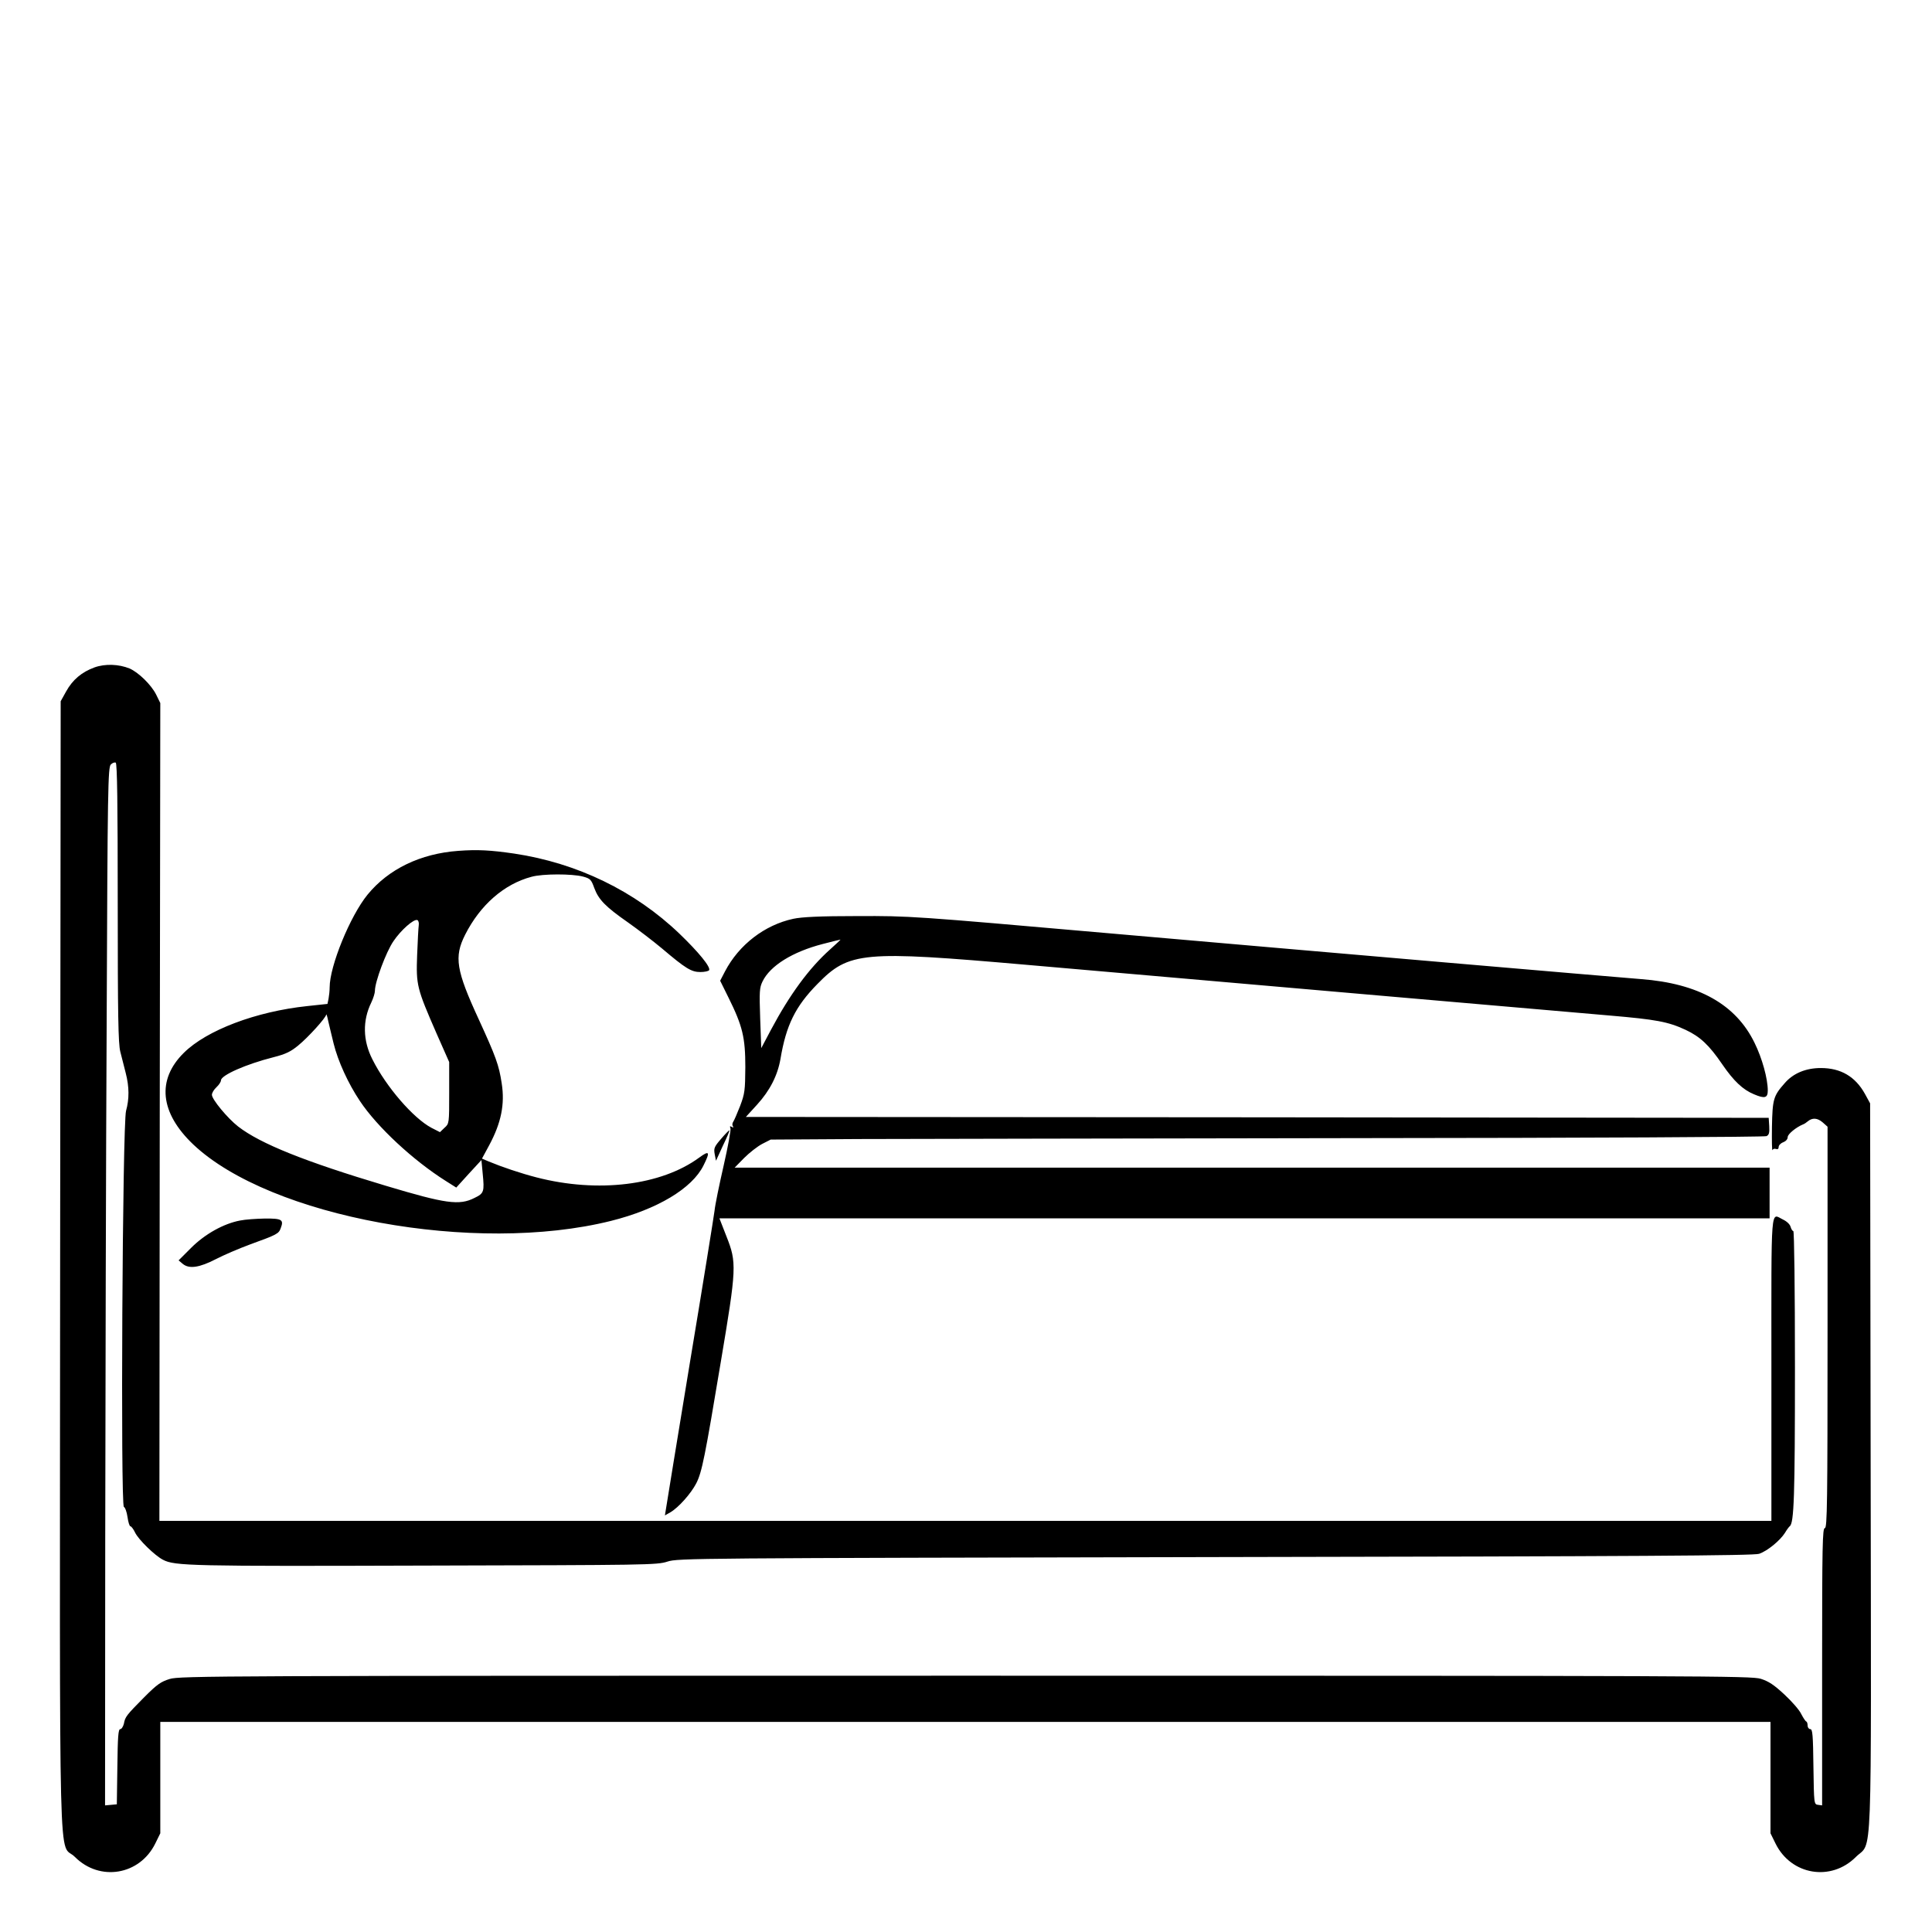 <?xml version="1.0" standalone="no"?>
<!DOCTYPE svg PUBLIC "-//W3C//DTD SVG 20010904//EN"
 "http://www.w3.org/TR/2001/REC-SVG-20010904/DTD/svg10.dtd">
<svg version="1.0" xmlns="http://www.w3.org/2000/svg"
 width="2048pt" height="2048pt" viewBox="0 0 2048 2048"
 preserveAspectRatio="xMidYMid meet">
<g transform="translate(0,2048) scale(0.192,-0.192)"
fill="#000000" stroke="none">
<path d="M522 6982 c-71 -26 -121 -68 -157 -133 l-30 -54 -3 -3115 c-2 -3525
-11 -3172 82 -3266 137 -137 357 -100 443 74 l28 57 0 308 0 307 4445 0 4445
0 0 -307 0 -308 28 -57 c86 -174 306 -211 443 -74 93 93 85 -117 82 2156 l-3
2005 -29 53 c-53 95 -133 142 -243 142 -83 0 -153 -29 -200 -84 -62 -70 -67
-88 -70 -241 -1 -77 0 -135 3 -128 3 7 12 9 20 6 9 -3 14 1 14 11 0 9 11 21
25 26 15 6 25 17 25 29 0 16 46 54 85 70 6 2 17 9 25 16 26 22 54 20 83 -5
l27 -24 0 -1108 c0 -978 -2 -1108 -15 -1108 -13 0 -15 -92 -15 -766 l0 -765
-22 3 c-23 3 -23 4 -26 211 -2 175 -5 207 -17 207 -8 0 -15 9 -15 19 0 11 -3
21 -7 23 -5 1 -17 20 -28 41 -10 22 -52 70 -93 108 -58 54 -87 73 -131 87 -53
16 -293 17 -4391 17 -4139 0 -4338 -1 -4393 -18 -49 -15 -70 -30 -140 -100
-100 -101 -106 -109 -113 -147 -4 -16 -13 -30 -20 -30 -11 0 -14 -41 -16 -207
l-3 -208 -32 -3 -33 -3 1 1478 c1 813 4 2102 8 2865 5 1272 7 1389 23 1404 9
9 21 13 27 10 8 -5 11 -229 11 -773 0 -628 3 -777 14 -822 8 -31 21 -84 30
-118 20 -77 20 -144 2 -209 -20 -70 -31 -2180 -12 -2187 7 -3 16 -28 20 -56 4
-28 11 -51 16 -51 5 0 17 -16 26 -35 18 -38 109 -127 154 -150 65 -34 155 -36
1445 -32 1229 3 1282 3 1340 22 58 19 138 19 3025 25 2354 4 2973 8 3002 18
45 15 116 73 143 116 10 17 22 33 26 36 24 17 29 164 29 877 0 434 -4 753 -9
753 -5 0 -11 10 -15 23 -3 13 -20 30 -41 40 -71 34 -65 106 -65 -823 l0 -840
-4450 0 -4450 0 2 2258 3 2257 -23 47 c-27 54 -98 123 -147 144 -59 24 -134
27 -193 6z M2530 5969 c-208 -15 -385 -100 -501 -242 -96 -118 -209 -394 -209
-512 0 -18 -3 -46 -6 -62 l-6 -29 -112 -12 c-283 -30 -555 -133 -681 -258
-151 -149 -132 -331 52 -506 425 -402 1557 -609 2306 -422 256 64 448 179 511
306 38 76 33 85 -23 44 -211 -155 -560 -197 -898 -110 -89 23 -190 57 -267 89
l-35 15 40 74 c66 123 87 226 69 341 -15 101 -33 149 -126 352 -126 273 -138
346 -76 469 83 164 215 280 367 320 61 17 224 17 284 1 40 -11 45 -16 62 -63
24 -65 63 -104 186 -190 54 -38 139 -103 188 -144 131 -111 162 -130 212 -130
23 0 45 5 48 10 10 17 -58 100 -163 201 -247 237 -566 391 -913 443 -131 19
-202 23 -309 15z m-218 -410 c-2 -13 -6 -88 -9 -166 -6 -166 -2 -182 108 -434
l69 -156 0 -170 c0 -169 0 -170 -26 -193 l-25 -24 -47 24 c-100 53 -250 226
-326 378 -53 104 -55 214 -6 314 11 23 20 52 20 65 0 48 61 213 102 273 41 61
112 124 132 117 6 -2 10 -15 8 -28z m-470 -654 c24 -97 80 -220 145 -317 95
-143 294 -328 475 -442 l57 -36 69 76 70 76 7 -75 c10 -100 7 -109 -45 -134
-84 -43 -160 -32 -490 67 -448 134 -692 232 -815 327 -59 46 -145 150 -145
175 0 11 11 29 25 42 14 13 25 30 25 38 0 28 137 89 291 128 67 17 95 31 136
65 54 44 152 152 154 170 1 6 6 -10 11 -35 6 -25 19 -81 30 -125z M4380 5594
c-158 -34 -300 -143 -377 -290 l-27 -52 46 -93 c78 -157 93 -221 93 -384 -1
-129 -3 -146 -29 -215 -16 -41 -33 -80 -38 -87 -5 -7 -6 -18 -2 -24 5 -8 3 -9
-6 -4 -10 6 -12 4 -7 -8 3 -9 -14 -102 -38 -207 -24 -105 -47 -216 -50 -248
-4 -31 -64 -406 -135 -832 -70 -426 -130 -792 -133 -813 l-6 -37 30 17 c46 27
114 104 143 160 32 63 48 146 136 673 87 517 88 546 31 690 l-39 100 2899 0
2899 0 0 140 0 140 -2857 0 -2857 0 53 54 c29 29 74 64 99 77 l47 24 490 3
c270 1 1503 3 2740 5 1262 1 2258 6 2268 11 14 7 17 18 15 55 l-3 46 -2823 3
-2824 2 62 68 c71 78 113 161 129 252 31 186 82 290 204 414 175 179 248 185
1153 106 1124 -98 2984 -260 3220 -280 257 -22 323 -34 420 -79 81 -38 130
-84 203 -191 63 -92 114 -140 175 -165 59 -25 76 -21 76 21 0 65 -31 178 -73
263 -103 212 -309 328 -627 352 -200 16 -1715 146 -2949 254 -1072 94 -1087
95 -1375 94 -210 0 -309 -5 -356 -15z m202 -170 c-115 -103 -221 -247 -325
-442 l-54 -102 -6 164 c-5 149 -4 169 13 204 42 87 166 164 333 207 51 13 94
24 97 24 3 1 -23 -24 -58 -55z M3982 4380 c-39 -45 -42 -53 -36 -86 l7 -36 38
83 c22 45 38 83 36 85 -1 2 -22 -19 -45 -46z M1325 3928 c-90 -17 -193 -74
-270 -151 l-69 -69 24 -20 c35 -28 91 -20 182 27 40 21 126 58 191 82 146 53
156 58 167 89 18 47 6 54 -89 53 -47 -1 -108 -5 -136 -11z"/>
</g>
</svg>
